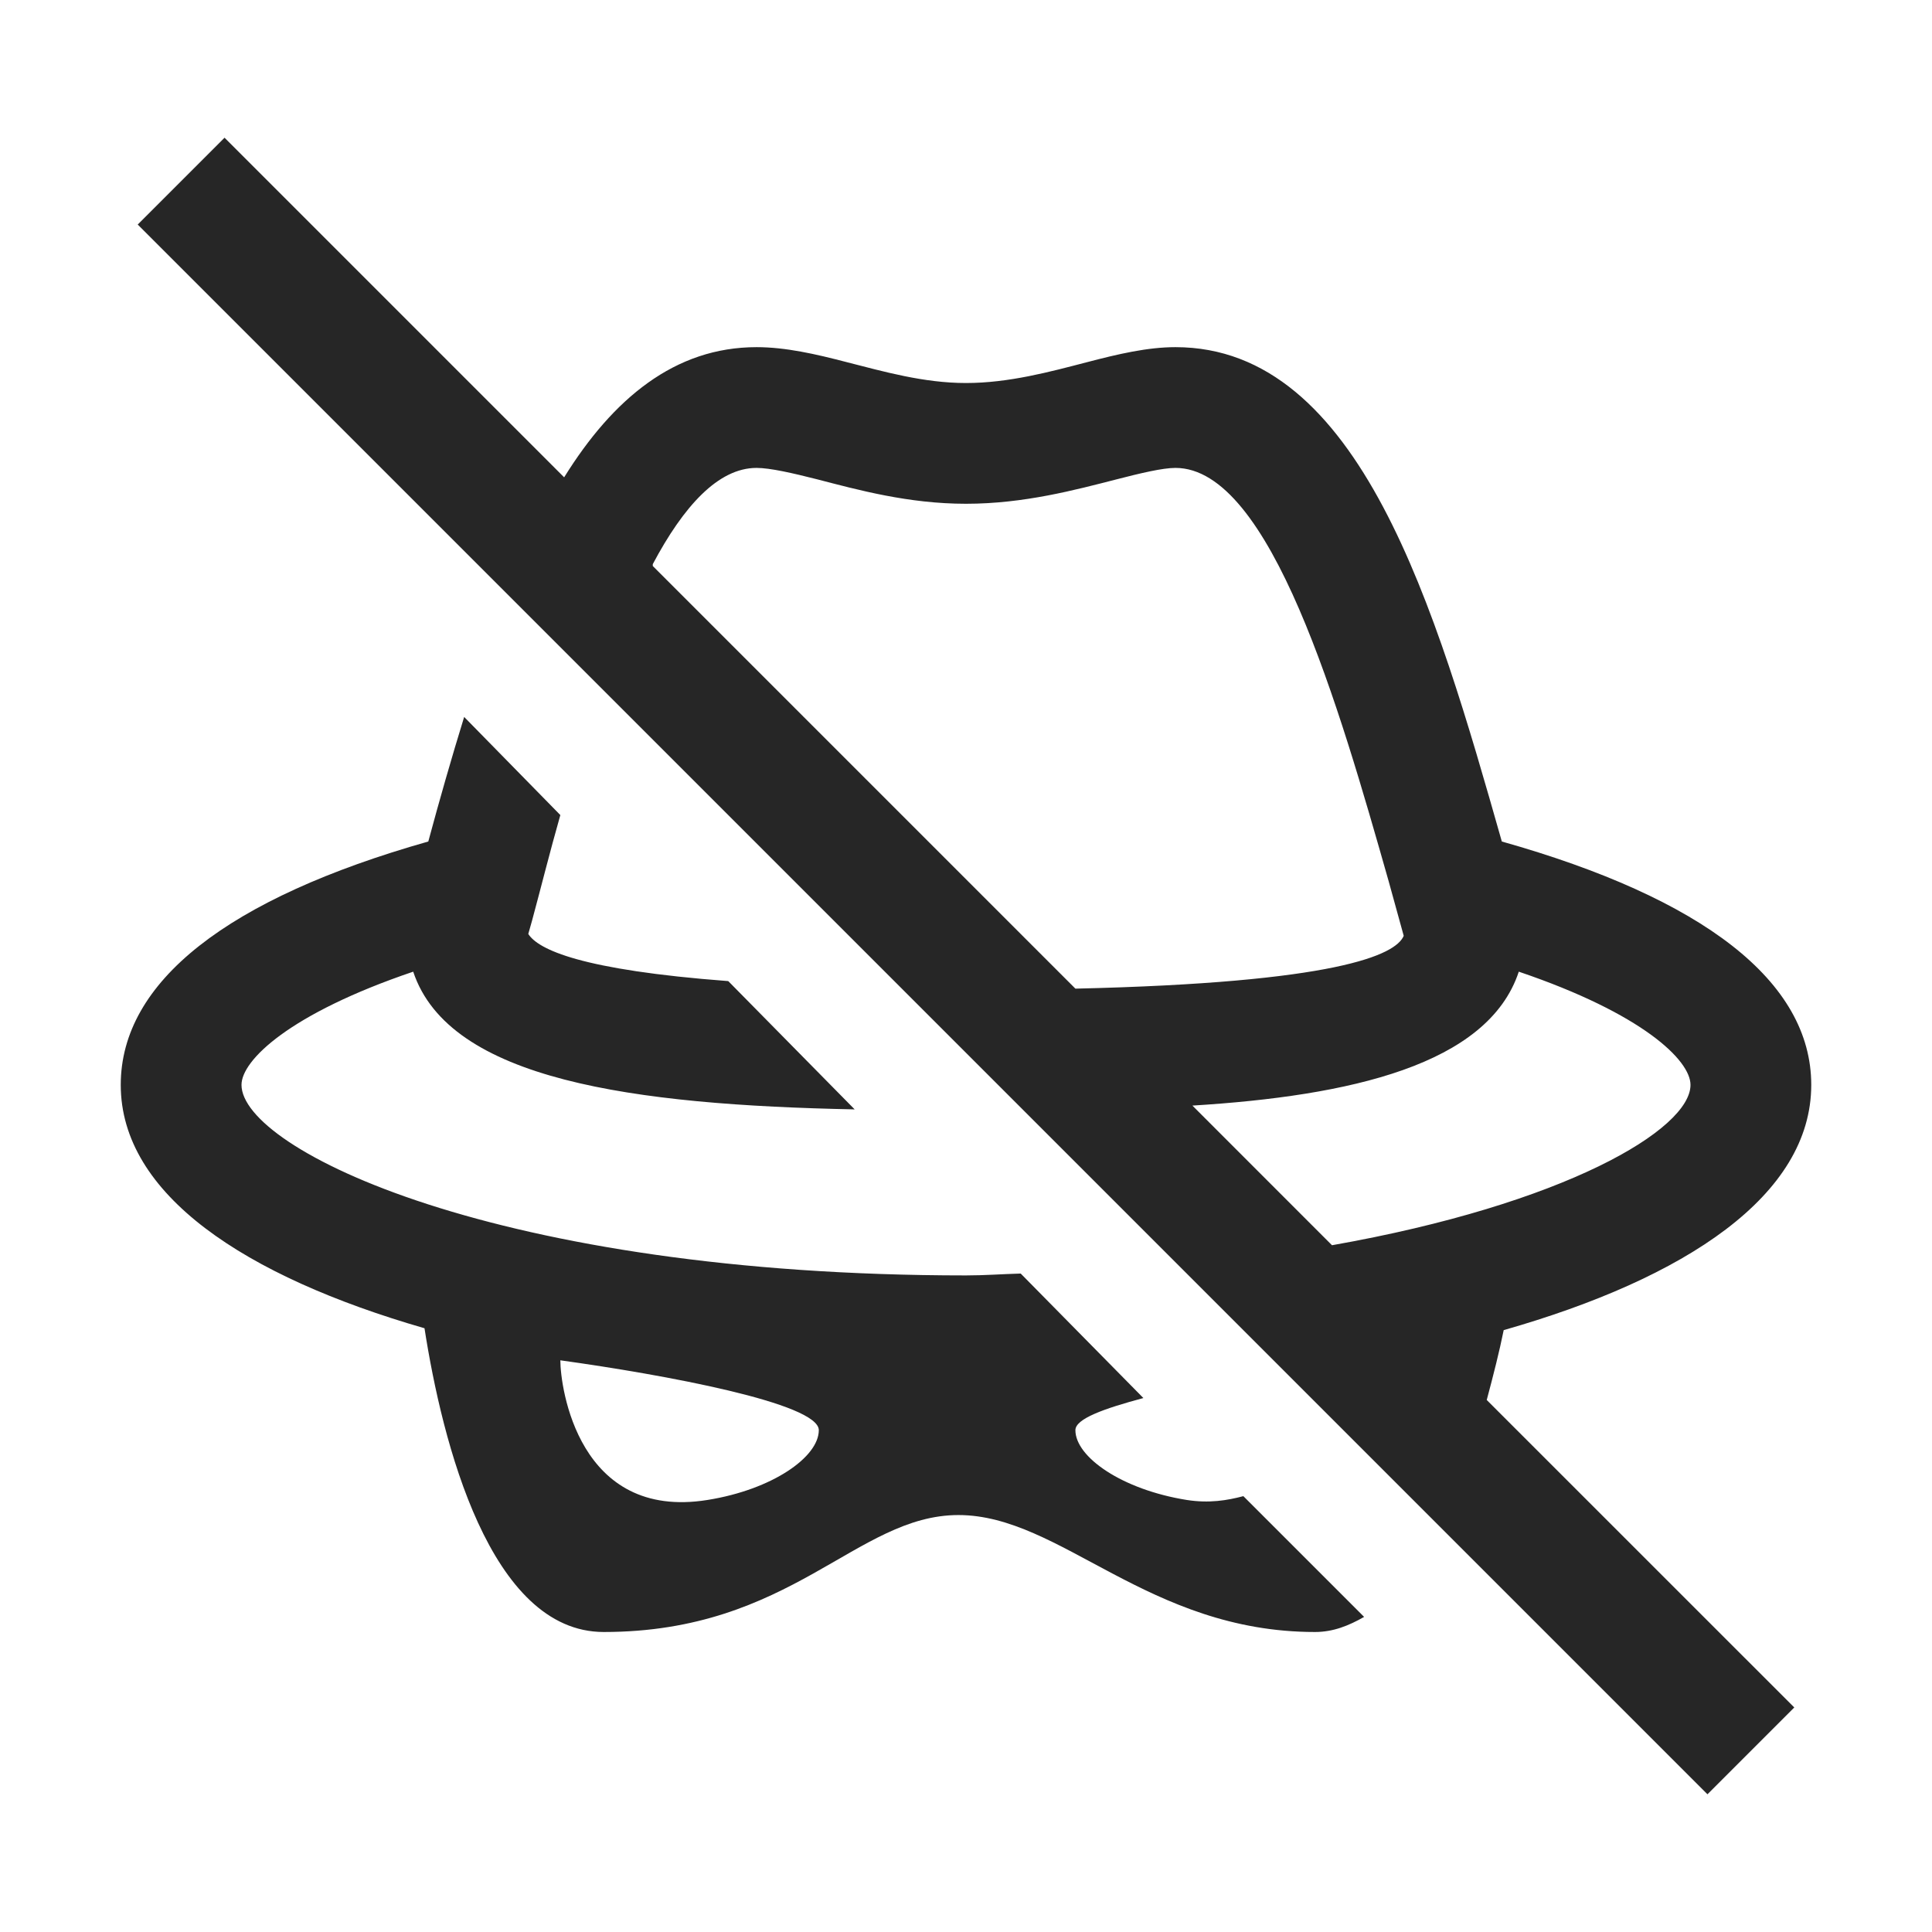 <?xml version="1.0" encoding="UTF-8"?>
<svg xmlns="http://www.w3.org/2000/svg" xmlns:xlink="http://www.w3.org/1999/xlink" viewBox="0 0 32 32" version="1.1" fill="#262626"><g id="surface1" fill="#262626"><path style=" " d="M 3.719 2.281 L 2.281 3.719 L 28.281 29.719 L 29.719 28.281 L 24.625 23.188 C 24.734 22.781 24.836 22.379 24.906 22.031 C 27.918 21.172 30 19.801 30 17.969 C 30 16.254 28.211 14.879 24.875 13.938 C 23.777 10.078 22.531 5.75 19.469 5.75 C 19.008 5.75 18.523 5.863 18 6 C 17.398 6.156 16.711 6.344 16 6.344 C 15.297 6.344 14.629 6.152 14.031 6 C 13.508 5.863 13.008 5.75 12.531 5.75 C 11.176 5.75 10.152 6.605 9.344 7.906 Z M 12.531 7.75 C 12.754 7.75 13.129 7.836 13.531 7.938 C 14.207 8.113 15.043 8.344 16 8.344 C 16.961 8.344 17.816 8.113 18.5 7.938 C 18.895 7.836 19.258 7.75 19.469 7.75 C 21.047 7.75 22.18 11.711 23 14.594 L 23.25 15.5 C 23.117 15.82 22.125 16.277 17.812 16.375 L 10.812 9.375 L 10.812 9.344 C 11.32 8.387 11.895 7.75 12.531 7.75 Z M 7.688 11.875 C 7.477 12.559 7.277 13.258 7.094 13.938 C 3.773 14.879 2 16.258 2 17.969 C 2 19.785 4.055 21.141 7.031 22 C 7.324 23.883 8.113 27.031 10 27.031 C 13.117 27.031 14.18 25.094 15.875 25.094 C 17.57 25.094 19.012 27.031 21.781 27.031 C 22.082 27.031 22.34 26.926 22.594 26.781 L 20.594 24.781 C 20.324 24.852 20.027 24.902 19.656 24.844 C 18.582 24.672 17.812 24.133 17.812 23.688 C 17.812 23.5 18.281 23.332 18.938 23.156 L 16.906 21.094 C 16.609 21.102 16.309 21.125 16 21.125 C 8.234 21.125 4 19.035 4 17.969 C 4 17.562 4.793 16.789 6.844 16.094 C 7.441 17.891 10.488 18.301 14.156 18.375 L 12.062 16.25 C 9.621 16.066 8.914 15.727 8.75 15.469 L 8.812 15.25 C 8.957 14.715 9.102 14.129 9.281 13.5 Z M 25.156 16.094 C 27.207 16.789 28 17.562 28 17.969 C 28 18.707 25.918 19.945 22.062 20.625 L 19.75 18.312 C 22.352 18.152 24.645 17.641 25.156 16.094 Z M 9.281 22.531 C 11.004 22.77 13.562 23.242 13.562 23.688 C 13.562 24.133 12.793 24.672 11.719 24.844 C 9.578 25.188 9.281 22.977 9.281 22.531 Z " fill="#262626"/></g></svg>
